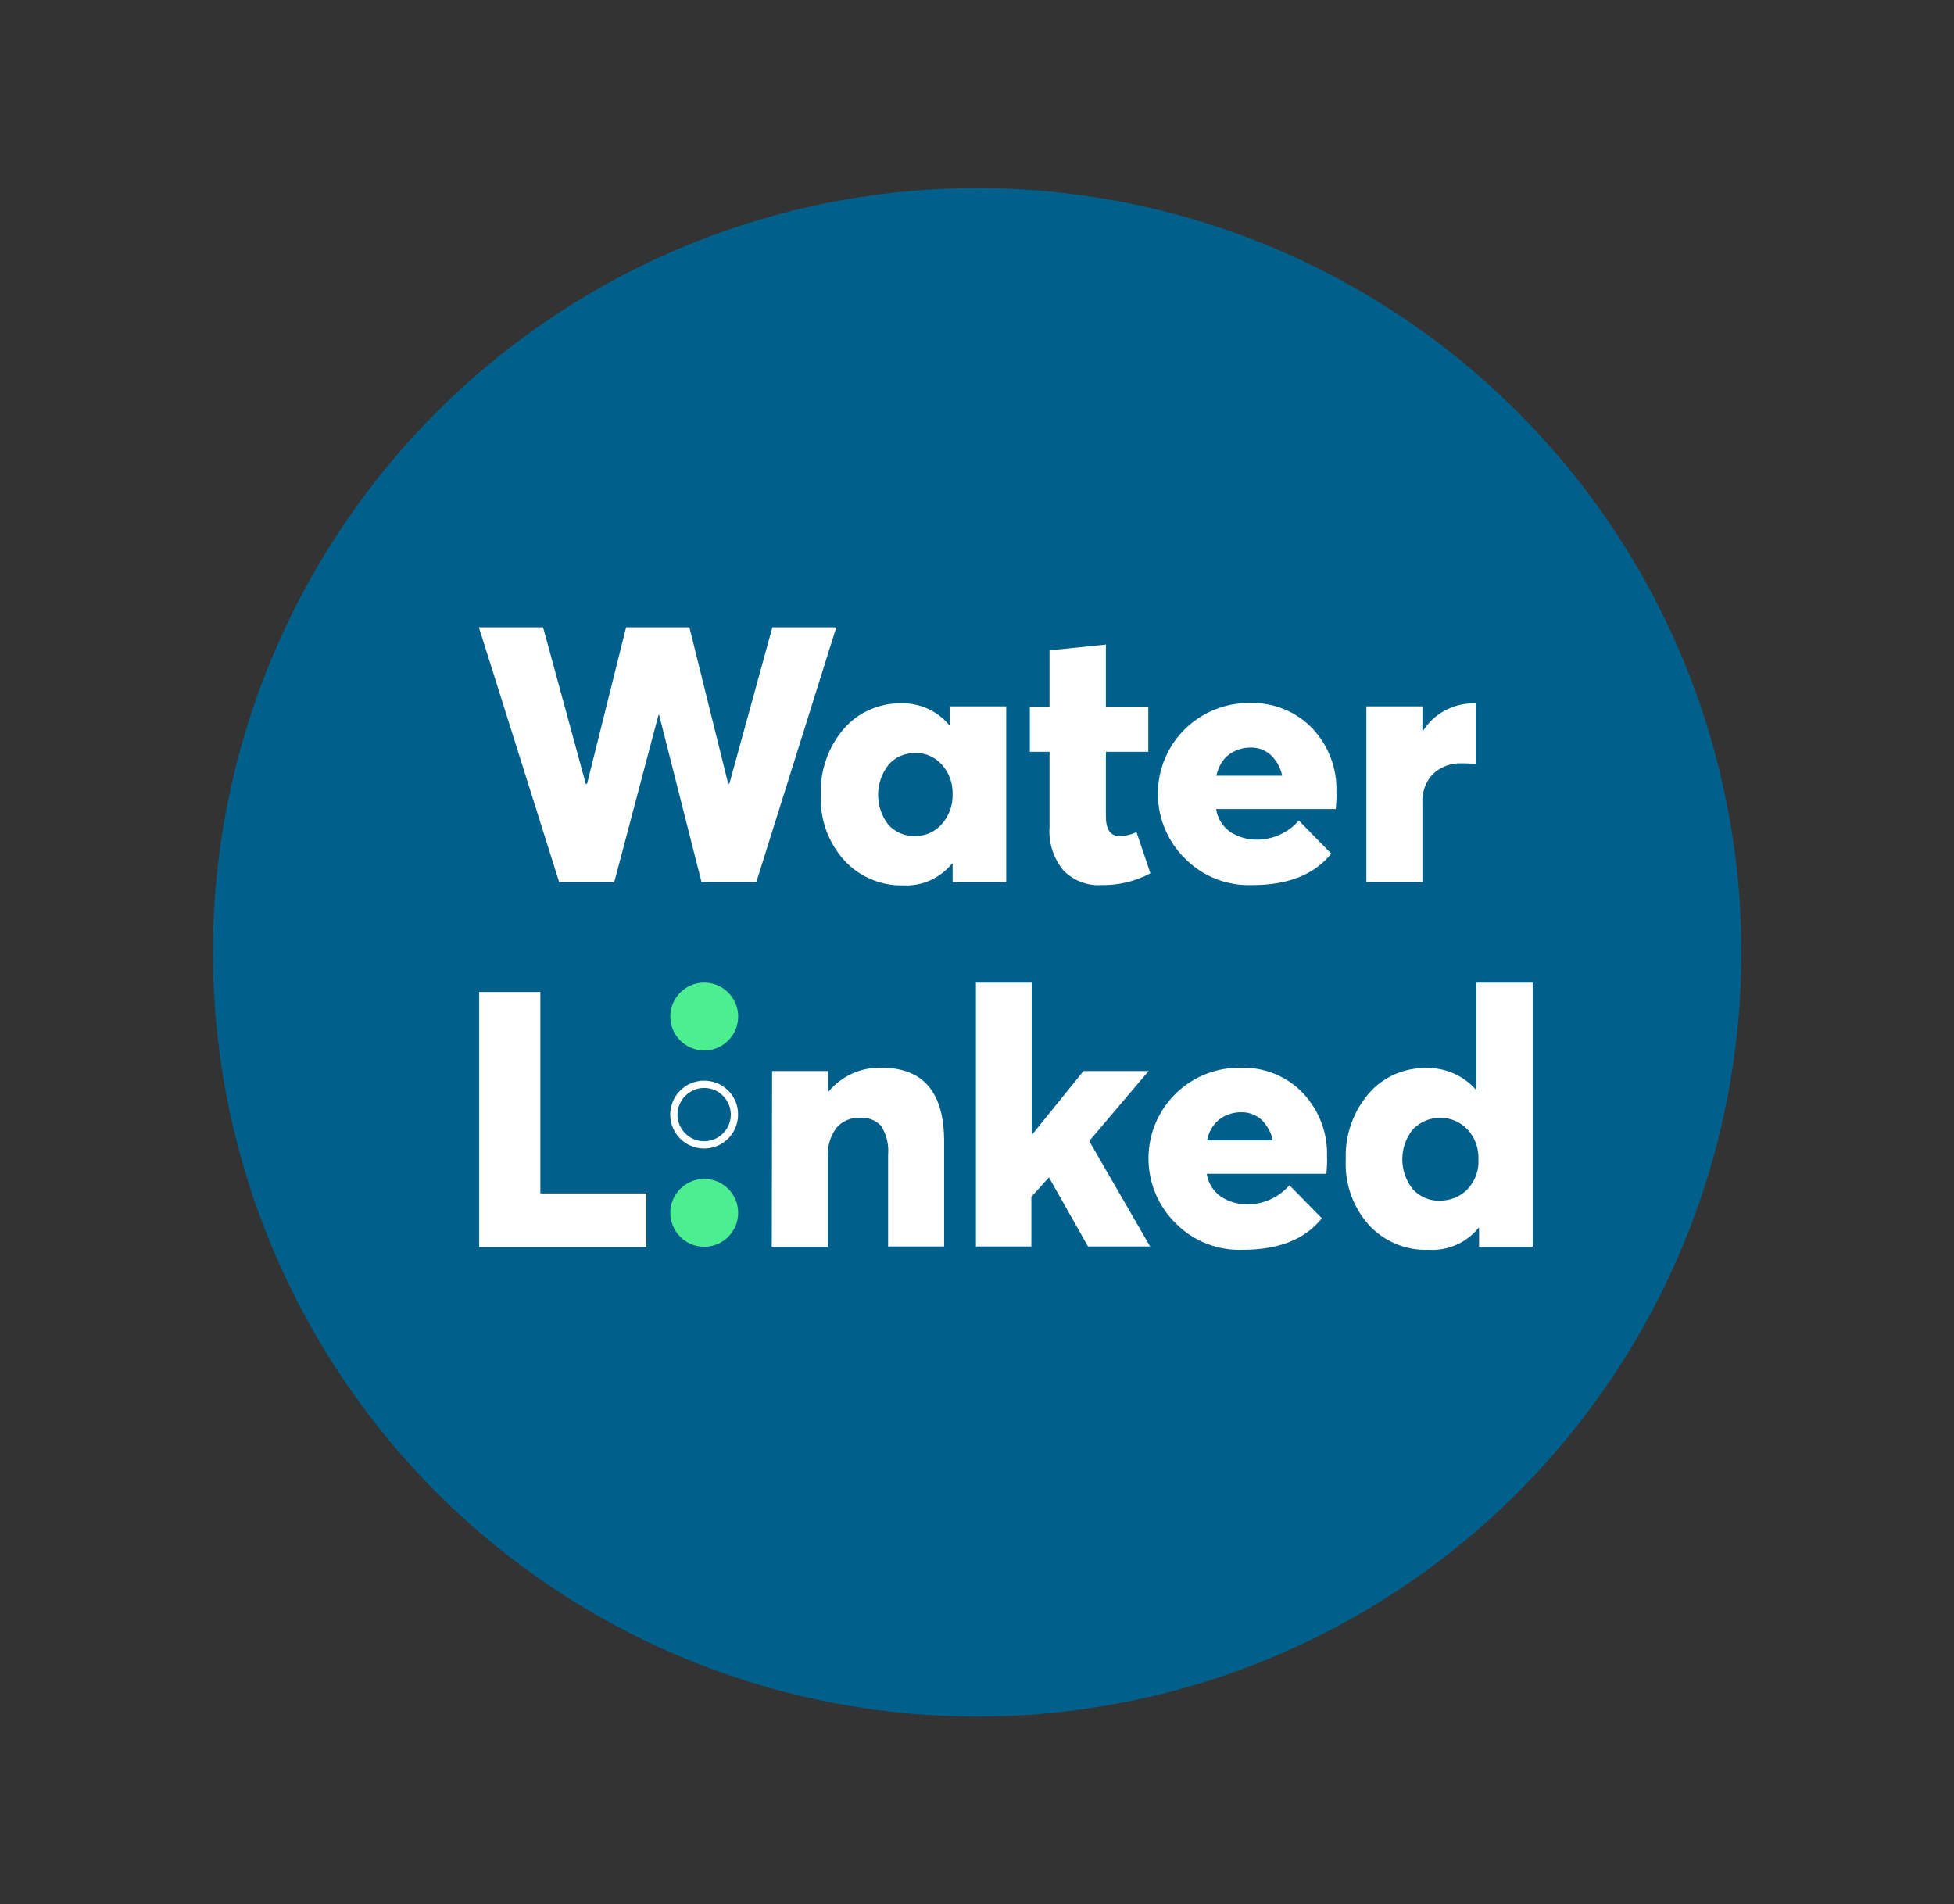 <svg xmlns="http://www.w3.org/2000/svg" xmlns:xlink="http://www.w3.org/1999/xlink" id="Capa_1" x="0px" y="0px" viewBox="0 0 645.1 628.7" style="enable-background:new 0 0 645.1 628.7;" xml:space="preserve"><rect x="0" y="0" width="645.1" height="628.7" fill="#333333" stroke="none"/><style type="text/css">	.st0{fill:#00608B;}	.st1{fill:#FFFFFF;}	.st2{fill:#4BEF8F;}</style><circle class="st0" cx="322.6" cy="314.4" r="252.3"></circle><g id="Group_398" transform="translate(8235 6720)">	<g>		<path id="Path_1" class="st1" d="M-8076.9-6512.9h21.2l14.1,51.7h0.4l12.9-51.7h20.9l12.8,51.6h0.4l14.2-51.6h21.1l-26.4,84.1   h-18.1l-14-55.2h-0.2l-14.6,55.2h-18.2L-8076.9-6512.9z"></path>		<path id="Path_2" class="st1" d="M-7956.3-6436c-5.3-5.9-8.1-13.7-7.7-21.7c-0.3-7.9,2.4-15.6,7.5-21.6c4.7-5.5,11.7-8.6,18.9-8.5   c6.2-0.2,12.1,2.5,16,7.2l0.2-0.1v-6.1h18.6v58h-17.7v-6l-0.2-0.1c-3.9,4.8-9.8,7.5-16,7.2   C-7944.1-6427.5-7951.3-6430.5-7956.3-6436z M-7924.1-6447.9c2.4-2.7,3.7-6.2,3.6-9.8c0.1-3.6-1.1-7.1-3.5-9.8   c-2.2-2.5-5.4-4-8.7-3.9c-3.4-0.1-6.7,1.3-8.9,3.8c-4.6,5.8-4.7,14-0.1,19.9c2.3,2.5,5.6,3.9,9,3.7   C-7929.4-6444-7926.3-6445.4-7924.1-6447.9L-7924.1-6447.9z"></path>		<path id="Path_3" class="st1" d="M-7883.9-6432.6c-3.3-4-5-9.2-4.6-14.4v-24.8h-6.5v-14.9h6.5v-18.6l18.6-1.9v20.5h14v14.9h-14   v21.3c0,4.3,1.5,6.5,4.4,6.5c2,0,3.9-0.4,5.7-1.3l4.6,13.6c-5,2.7-10.6,4-16.2,3.9C-7876.1-6427.5-7880.6-6429.3-7883.9-6432.6z"></path>		<path id="Path_4" class="st1" d="M-7794-6452.9h-39.5c0.4,3,2.1,5.7,4.6,7.5c2.7,1.8,6,2.7,9.2,2.6c5.2-0.1,10.1-2.4,13.5-6.3   l10.7,10.9c-5.6,7-14.3,10.4-26.1,10.4c-8.1,0.3-16-2.7-21.8-8.4c-12-11.4-12.5-30.4-1.1-42.4c5.8-6.1,14-9.5,22.4-9.3   c7.6-0.2,15,2.8,20.3,8.3c5.4,5.7,8.3,13.3,8,21.1C-7793.7-6457.1-7793.8-6455.2-7794-6452.9z M-7829.5-6470.7   c-2.1,1.7-3.4,4.2-3.9,6.8h21.7c-0.5-2.6-1.8-4.9-3.7-6.8c-1.9-1.7-4.3-2.6-6.9-2.5C-7824.9-6473.2-7827.5-6472.3-7829.5-6470.7   L-7829.5-6470.7z"></path>		<path id="Path_5" class="st1" d="M-7783.9-6486.8h18.5v8.1h0.2c3.6-5.7,9.9-9.1,16.7-9.1h0.7v20c-2.4-0.2-3.8-0.2-4.4-0.2   c-3.6-0.2-7.2,1.1-9.8,3.6c-2.4,2.6-3.6,6-3.4,9.5v26.1h-18.5V-6486.8z"></path>	</g>	<g>		<path id="Path_6" class="st1" d="M-8076.9-6392.5h20.3v66.5h35v17.7h-55.2V-6392.5z"></path>		<path id="Path_7" class="st1" d="M-7980.1-6366.4h18.5v6.7h0.2c4.3-5.1,10.7-8,17.4-7.8c13.8,0,20.7,8.1,20.7,24.3v34.7h-18.5   v-30.2c0.3-3.4-0.5-6.7-2.3-9.6c-1.8-1.9-4.4-2.9-7-2.7c-3-0.1-5.9,1.1-7.8,3.4c-2.1,2.9-3.1,6.5-2.8,10v29.2h-18.5   L-7980.1-6366.4z"></path>		<path id="Path_8" class="st1" d="M-7912.7-6395.6h18.3v50.1h0.2l16.9-20.9h21.5l-19.6,23.1l20.1,34.8h-20.5l-12.9-22.8l-5.8,6.4   v16.4h-18.3V-6395.6z"></path>		<path id="Path_9" class="st1" d="M-7797.1-6332.5h-39.5c0.4,3,2.1,5.7,4.6,7.5c2.7,1.8,6,2.7,9.2,2.6c5.2-0.1,10.1-2.4,13.5-6.3   l10.7,10.9c-5.6,7-14.3,10.4-26.1,10.4c-8.1,0.3-16-2.7-21.8-8.4c-12-11.4-12.5-30.4-1.1-42.4c5.8-6.1,14-9.5,22.4-9.3   c7.6-0.2,15,2.8,20.3,8.3c5.4,5.7,8.3,13.3,8,21.1C-7796.8-6336.7-7796.9-6334.8-7797.1-6332.5z M-7832.6-6350.3   c-2.1,1.7-3.4,4.2-3.9,6.8h21.7c-0.5-2.6-1.8-4.9-3.7-6.8c-1.9-1.7-4.3-2.6-6.9-2.5C-7828-6352.8-7830.6-6351.9-7832.6-6350.3   L-7832.6-6350.3z"></path>		<path id="Path_10" class="st1" d="M-7783.1-6315.6c-5.3-6-8-13.7-7.6-21.7c-0.3-7.9,2.4-15.6,7.5-21.6c4.7-5.5,11.7-8.6,18.9-8.5   c6.3-0.2,12.4,2.4,16.6,7.2h0.1v-35.4h18.6v87.2h-17.7v-6.2h-0.2c-4,4.9-10.1,7.6-16.5,7.2   C-7770.8-6307.1-7778-6310.1-7783.1-6315.6z M-7750.5-6327.4c2.5-2.7,3.8-6.2,3.6-9.9c0.1-3.6-1.1-7.1-3.6-9.8   c-4.7-5-12.6-5.2-17.6-0.5c-0.1,0.1-0.3,0.3-0.4,0.4c-4.7,5.7-4.7,14-0.1,19.8c2.3,2.5,5.6,3.9,8.9,3.8   C-7756.1-6323.6-7752.8-6325-7750.5-6327.4z"></path>		<g id="Group_1" transform="translate(-8134.934 -6711.929)">			<path id="Path_11" class="st1" d="M132.4,351.1c4.9,0,8.8,4,8.8,8.8c0,4.9-4,8.8-8.8,8.8c-4.9,0-8.8-4-8.8-8.8    C123.6,355.1,127.6,351.1,132.4,351.1L132.4,351.1 M132.4,348.7c-6.2,0-11.2,5-11.2,11.2c0,6.2,5,11.2,11.2,11.2    c6.2,0,11.2-5,11.2-11.2v0C143.7,353.7,138.6,348.7,132.4,348.7L132.4,348.7z"></path>		</g>		<circle id="Ellipse_1" class="st2" cx="-8002.5" cy="-6384.4" r="11.2"></circle>		<circle id="Ellipse_2" class="st2" cx="-8002.5" cy="-6319.6" r="11.2"></circle>	</g></g></svg>